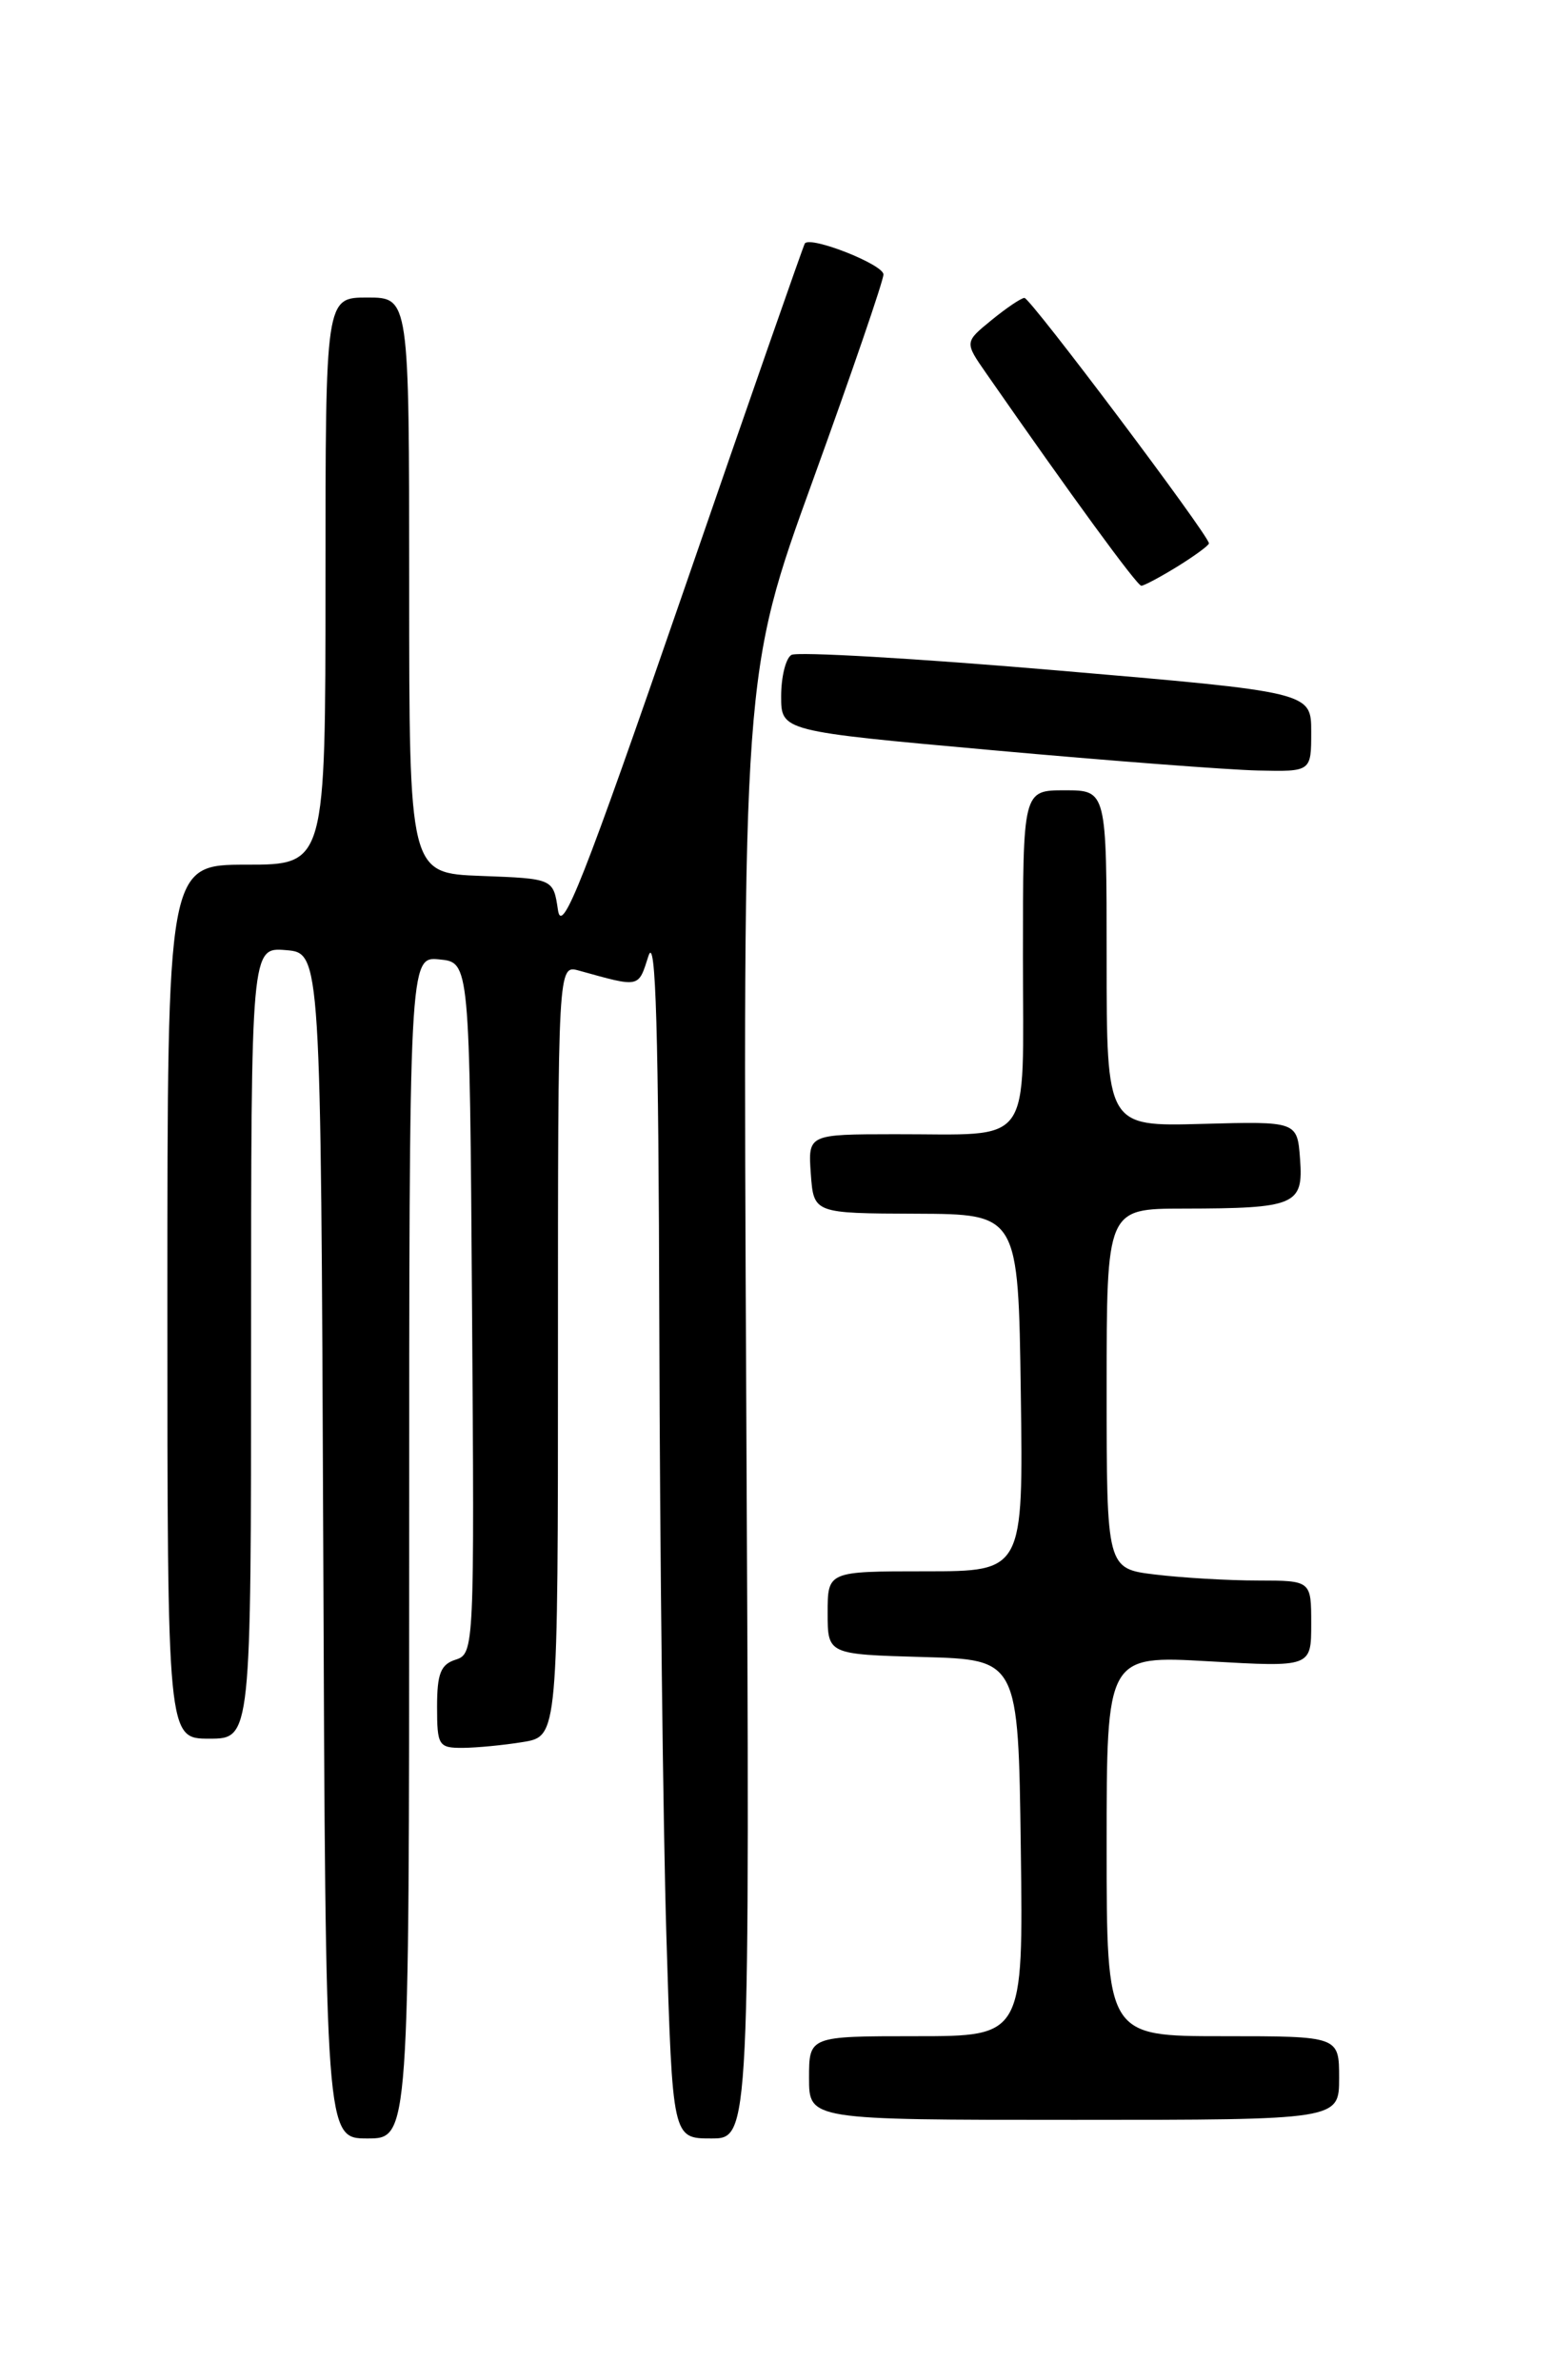 <?xml version="1.0" encoding="UTF-8" standalone="no"?>
<!DOCTYPE svg PUBLIC "-//W3C//DTD SVG 1.1//EN" "http://www.w3.org/Graphics/SVG/1.1/DTD/svg11.dtd" >
<svg xmlns="http://www.w3.org/2000/svg" xmlns:xlink="http://www.w3.org/1999/xlink" version="1.1" viewBox="0 0 167 256">
 <g >
 <path fill="currentColor"
d=" M 44.00 166.44 C 44.00 102.87 44.00 102.87 47.25 103.19 C 50.50 103.50 50.50 103.50 50.76 140.68 C 51.02 177.17 50.99 177.87 49.01 178.50 C 47.39 179.01 47.00 180.00 47.00 183.57 C 47.00 187.74 47.16 188.00 49.75 187.99 C 51.26 187.98 54.19 187.70 56.25 187.36 C 60.00 186.74 60.00 186.74 60.00 145.25 C 60.00 103.77 60.00 103.77 62.25 104.39 C 68.88 106.23 68.62 106.28 69.73 102.82 C 70.52 100.36 70.82 110.77 70.90 143.00 C 70.96 166.93 71.30 196.29 71.66 208.25 C 72.32 230.00 72.32 230.00 76.48 230.00 C 80.64 230.00 80.64 230.00 80.25 151.25 C 79.86 72.50 79.86 72.50 87.43 51.61 C 91.59 40.12 95.00 30.18 95.00 29.52 C 95.00 28.45 87.20 25.37 86.55 26.18 C 86.41 26.36 80.49 43.32 73.40 63.88 C 62.74 94.76 60.41 100.67 60.00 97.88 C 59.50 94.50 59.50 94.50 51.75 94.21 C 44.00 93.92 44.00 93.92 44.00 62.96 C 44.00 32.00 44.00 32.00 39.50 32.00 C 35.00 32.00 35.00 32.00 35.00 62.50 C 35.00 93.00 35.00 93.00 26.50 93.00 C 18.00 93.00 18.00 93.00 18.00 140.00 C 18.00 187.00 18.00 187.00 22.50 187.00 C 27.00 187.00 27.00 187.00 27.00 144.44 C 27.00 101.88 27.00 101.88 30.75 102.19 C 34.50 102.50 34.50 102.50 34.76 166.25 C 35.01 230.00 35.01 230.00 39.51 230.00 C 44.00 230.00 44.00 230.00 44.00 166.44 Z  M 144.00 223.50 C 144.00 219.00 144.00 219.00 131.50 219.00 C 119.00 219.00 119.00 219.00 119.00 198.52 C 119.00 178.05 119.00 178.05 130.00 178.68 C 141.00 179.31 141.00 179.31 141.00 174.65 C 141.00 170.00 141.00 170.00 135.25 169.99 C 132.09 169.99 127.14 169.70 124.25 169.35 C 119.00 168.72 119.00 168.72 119.00 149.36 C 119.00 130.00 119.00 130.00 127.25 129.99 C 139.33 129.97 140.17 129.61 139.80 124.67 C 139.50 120.60 139.50 120.60 129.25 120.88 C 119.00 121.16 119.00 121.16 119.00 103.08 C 119.00 85.00 119.00 85.00 114.50 85.00 C 110.00 85.00 110.00 85.00 110.00 102.88 C 110.00 123.77 111.31 121.96 96.19 121.99 C 86.89 122.00 86.89 122.00 87.19 126.25 C 87.50 130.50 87.50 130.50 98.50 130.54 C 109.50 130.58 109.50 130.58 109.77 149.79 C 110.04 169.00 110.04 169.00 99.52 169.00 C 89.00 169.00 89.00 169.00 89.00 173.47 C 89.00 177.93 89.00 177.93 99.25 178.22 C 109.50 178.50 109.50 178.50 109.77 198.75 C 110.04 219.00 110.04 219.00 98.52 219.00 C 87.00 219.00 87.00 219.00 87.00 223.50 C 87.00 228.00 87.00 228.00 115.50 228.00 C 144.00 228.00 144.00 228.00 144.00 223.50 Z  M 141.00 78.72 C 141.00 74.44 141.00 74.44 113.60 72.10 C 98.53 70.81 85.70 70.07 85.10 70.44 C 84.49 70.81 84.00 72.81 84.00 74.88 C 84.00 78.64 84.00 78.64 106.75 80.69 C 119.26 81.82 132.09 82.80 135.25 82.87 C 141.00 83.00 141.00 83.00 141.00 78.72 Z  M 126.63 60.92 C 128.48 59.77 130.00 58.66 130.00 58.44 C 130.00 57.59 110.77 32.00 110.16 32.04 C 109.79 32.06 108.20 33.14 106.61 34.44 C 103.72 36.80 103.72 36.80 106.05 40.15 C 115.21 53.33 122.27 63.00 122.73 63.00 C 123.02 63.00 124.78 62.06 126.63 60.92 Z "/>
</g>
</svg>